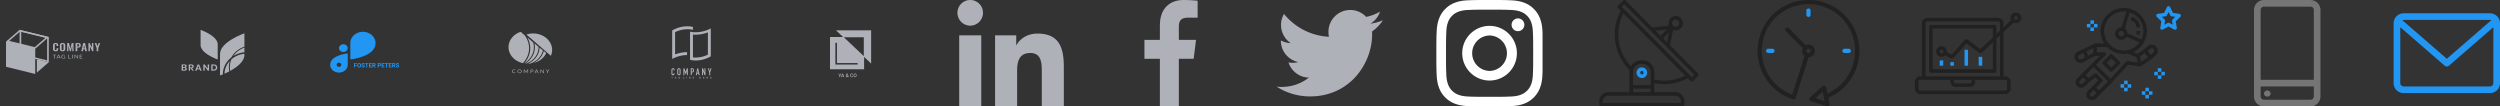 <svg xmlns="http://www.w3.org/2000/svg" width="752" height="32"><rect width="100%" height="100%" fill="#333333" stroke="none"/><svg width="32" height="32" viewBox="0 0 32 32"><path fill="#afb1b8" d="M16.128 15.218a.89.89 0 0 1-.183-.6v-.87c0-.267.061-.47.182-.608s.329-.208.624-.207c.277 0 .473.059.59.177a.721.721 0 0 1 .174.521v.205h-.495v-.207a1.061 1.061 0 0 0-.014-.203.193.193 0 0 0-.071-.12.286.286 0 0 0-.179-.047.303.303 0 0 0-.189.05.233.233 0 0 0-.082.133.972.972 0 0 0-.019.215v1.056a.536.536 0 0 0 .064.297c.025.031.059.056.099.072s.084.021.128.017a.268.268 0 0 0 .175-.048.22.22 0 0 0 .074-.128c.012-.07.017-.141.015-.212v-.214h.495v.196a.795.795 0 0 1-.171.547c-.114.129-.308.194-.593.194s-.5-.069-.623-.213zM18.191 15.226c-.125-.136-.188-.333-.188-.594v-.916c0-.259.063-.454.188-.587s.334-.199.628-.198c.291 0 .499.066.625.198s.189.329.189.587v.916c0 .259-.064.457-.191.593s-.334.205-.623.205c-.288 0-.502-.069-.628-.204zm.858-.219a.507.507 0 0 0 .059-.271v-1.121a.5.5 0 0 0-.058-.266c-.025-.032-.06-.057-.101-.073s-.086-.021-.131-.016c-.044-.005-.09 0-.131.016s-.076.041-.102.073a.48.48 0 0 0-.059.266v1.126a.507.507 0 0 0 .059.271.341.341 0 0 0 .462 0v-.005zM20.227 12.958h.533l.401 1.689.41-1.689h.519l.052 2.438h-.384l-.041-1.695-.396 1.695h-.308l-.41-1.701-.038 1.701h-.388l.048-2.438zM22.741 12.958h.831c.479 0 .718.231.718.692 0 .442-.252.663-.756.662h-.283v1.084h-.513l.003-2.438zm.71 1.042a.384.384 0 0 0 .282-.077.393.393 0 0 0 .074-.275.75.75 0 0 0-.025-.221c-.007-.024-.02-.047-.038-.067s-.04-.037-.065-.049a.537.537 0 0 0-.229-.039h-.199v.729h.199zM25.029 12.958h.551l.565 2.438h-.478l-.112-.562h-.491l-.115.562h-.485l.565-2.438zm.471 1.594-.192-1.023-.192 1.023h.384zM26.601 12.958h.359l.687 1.391v-1.391h.426v2.438h-.342l-.691-1.452v1.452h-.44l.001-2.438zM29.07 14.467l-.571-1.505h.481l.349.967.327-.967h.471l-.564 1.505v.93h-.492v-.93zM16.92 16.462v.128h-.418v.991h-.175v-.991h-.42v-.128h1.014zM18.232 17.581h-.135a.057.057 0 0 1-.038-.011.058.058 0 0 1-.023-.026l-.121-.266h-.58l-.121.266a.078.078 0 0 1-.018.03.07.07 0 0 1-.038.011h-.135l.513-1.118h.178l.519 1.114zm-.849-.415h.484l-.205-.455a.825.825 0 0 1-.038-.105l-.019.059-.018.047-.203.454zM19.116 17.471h.096a.621.621 0 0 0 .156-.033l.069-.027v-.252h-.205c-.005 0-.01 0-.015-.002l-.013-.007-.008-.009a.014.014 0 0 1-.002-.011v-.086h.398v.429a.714.714 0 0 1-.217.091.928.928 0 0 1-.128.023c-.05.005-.1.007-.15.007a.75.75 0 0 1-.258-.042.62.62 0 0 1-.205-.117.537.537 0 0 1-.132-.177.592.592 0 0 1-.001-.466c.029-.066.075-.127.132-.177s.128-.09.205-.116a.982.982 0 0 1 .54-.004.626.626 0 0 1 .192.102l-.049.069c-.004.006-.01.012-.017.015s-.015.006-.023.006a.062.062 0 0 1-.032-.009.513.513 0 0 1-.05-.027.62.62 0 0 0-.293-.065.599.599 0 0 0-.198.031.431.431 0 0 0-.151.089.38.38 0 0 0-.095.139.521.521 0 0 0 0 .373.443.443 0 0 0 .253.23.577.577 0 0 0 .203.022zM20.751 17.453h.56v.128h-.731v-1.118h.175l-.004.991zM21.893 17.581h-.175v-1.118h.175v1.118zM22.545 16.468a.09.09 0 0 1 .027.02l.75.843a.267.267 0 0 1 0-.04V16.458h.153v1.123h-.088a.082.082 0 0 1-.038-.006.12.12 0 0 1-.028-.021l-.749-.842V17.582h-.147v-1.118h.091c.01 0 .02.002.029.005zM24.766 16.462v.123h-.622v.369h.504v.119h-.504v.382h.622v.123h-.802v-1.116h.802zM6.388 9.556l7.787 1.909v6.689l-7.787-1.908v-6.69zm-.499-.57v7.585l8.785 2.154v-7.584L5.889 8.986z"/><path fill="#afb1b8" d="m10.597 22.247-8.786-2.156v-7.584l8.786 2.155v7.585zM6.035 9.47l7.686 1.885-3.268 2.823-7.687-1.886 3.27-2.822zm-.146-.484-4.078 3.52 8.786 2.155 4.077-3.52-8.785-2.155zM11.092 21.82l3.582-3.094-3.582-.879v3.973z"/></svg><svg width="32" height="32" viewBox="0 0 32 32" x="48"><path fill="#afb1b8" d="M8.078 20.448a.431.431 0 0 1 .111.295c.004.07-.01.14-.039.204s-.075.122-.132.168a.793.793 0 0 1-.499.136h-.877v-1.869h.859c.17-.01.338.034.476.124.055.043.099.096.128.157s.042.127.038.193a.408.408 0 0 1-.1.286.476.476 0 0 1-.261.146.506.506 0 0 1 .296.16zm-1.029-.282h.367a.367.367 0 0 0 .233-.062c.028-.023.049-.051.063-.083s.019-.066.016-.1c.003-.034-.003-.068-.016-.099s-.034-.06-.061-.083a.38.38 0 0 0-.24-.063H7.05v.49zm.637.717c.029-.023.053-.053.068-.086s.022-.069.019-.104a.224.224 0 0 0-.089-.191.403.403 0 0 0-.249-.068H7.05v.514h.39a.405.405 0 0 0 .246-.065zM9.833 21.252l-.478-.73h-.18v.73h-.411v-1.869h.778a.812.812 0 0 1 .542.159.556.556 0 0 1 .058.773.645.645 0 0 1-.371.19l.509.747h-.447zm-.657-.985h.336c.233 0 .35-.094.35-.283.002-.039-.004-.077-.019-.113s-.038-.069-.067-.097a.392.392 0 0 0-.264-.076h-.34l.004.569zM12.079 20.876h-.819l-.145.376h-.431l.752-1.848h.466l.749 1.848h-.431l-.142-.376zm-.11-.283-.299-.789-.299.789h.598zM14.89 21.252h-.408l-.914-1.271v1.271h-.407v-1.869h.407l.914 1.278v-1.278h.408v1.869zM17.217 20.805a.852.852 0 0 1-.369.33 1.295 1.295 0 0 1-.573.118h-.726v-1.869h.726a1.32 1.32 0 0 1 .573.115.838.838 0 0 1 .369.326c.084.152.128.32.128.49s-.044.338-.128.49zm-.466-.045c.116-.124.18-.282.18-.446s-.064-.322-.18-.446a.753.753 0 0 0-.511-.159h-.283v1.21h.283a.75.75 0 0 0 .511-.159zM12.334 8.986s5.264 1.82 5.153 4.453v4.454s-5.261-1.821-5.151-4.454l-.002-4.453zM22.177 16.851a7.626 7.626 0 0 1 3.345-1.129v-1.394c-1.383.488-2.557 1.373-3.345 2.523z"/><path fill="#afb1b8" d="M21.579 17.271c.814-1.5 2.225-2.658 3.942-3.235v-4.018s-7.497 2.592-7.339 6.342v6.342s.334-.116.86-.333c0-.203 0-.407.024-.613.155-1.741 1.059-3.354 2.513-4.485z"/><path fill="#afb1b8" d="M20.866 19.627c.039-.44.127-.875.262-1.298-.905.977-1.454 2.189-1.568 3.465a5.465 5.465 0 0 0-.02.365c.426-.187.921-.421 1.442-.696a6.028 6.028 0 0 1-.117-1.836zM21.165 19.649a5.732 5.732 0 0 0 .093 1.663c2.048-1.122 4.35-2.856 4.261-4.952v-.183c-1.463.15-2.833.736-3.897 1.667a5.828 5.828 0 0 0-.457 1.804z"/></svg><svg width="32" height="32" viewBox="0 0 32 32" x="96"><path fill="#2196f3" d="M7.289 13.314h-.001c-.724 0-1.311.522-1.311 1.165v.001c0 .643.587 1.165 1.311 1.165h.001c.724 0 1.311-.522 1.311-1.165v-.001c0-.643-.587-1.165-1.311-1.165zM16.965 12.942c-.002-.894-.402-1.75-1.113-2.382s-1.675-.988-2.68-.99c-1.006.002-1.97.357-2.681.989s-1.112 1.489-1.114 2.383v4.928s7.587-.751 7.588-4.927v-.001zM3.321 19.487c.002.622.28 1.218.775 1.657s1.165.688 1.865.689c.699-.002 1.37-.25 1.864-.689s.773-1.035.775-1.657v-3.429s-5.28.523-5.28 3.428zm2.639.614c-.137 0-.27-.036-.384-.104s-.202-.163-.255-.276c-.052-.112-.066-.236-.039-.355s.093-.229.189-.315a.762.762 0 0 1 .753-.133c.126.047.234.125.31.226a.567.567 0 0 1 .065.577.605.605 0 0 1-.15.2c-.064.057-.141.103-.225.134s-.174.047-.265.047V20.1zM11.296 19.763h-.509v.526h-.265v-1.288h.838v.215h-.573v.333h.509v.214zm1.275-.089c0 .127-.022.238-.067.333a.508.508 0 0 1-.48.299.508.508 0 0 1-.481-.296.765.765 0 0 1-.07-.329v-.064c0-.127.023-.238.068-.334a.508.508 0 0 1 .481-.3c.108 0 .203.026.286.078.084.051.148.125.194.222s.069.207.069.333v.058zm-.269-.058c0-.135-.024-.238-.072-.308s-.117-.105-.207-.105c-.089 0-.158.035-.206.104s-.073.17-.073.304v.063c0 .131.024.233.072.306s.118.109.209.109c.089 0 .157-.035.205-.104s.072-.172.072-.306v-.063zm1.13.335c0-.05-.018-.088-.053-.115s-.099-.055-.191-.085a1.428 1.428 0 0 1-.218-.088c-.146-.079-.219-.185-.219-.319 0-.07.019-.131.058-.186s.096-.098.169-.128c.074-.031.156-.046.248-.046s.174.017.246.05a.377.377 0 0 1 .227.348h-.265c0-.059-.019-.105-.056-.137s-.089-.049-.157-.049c-.065 0-.115.014-.151.042s-.054.063-.054.108c0 .042.021.077.063.105s.105.055.187.08c.151.045.261.102.33.169s.104.151.104.251c0 .111-.042.199-.127.263s-.198.095-.341.095c-.099 0-.189-.018-.271-.054s-.144-.086-.187-.149a.386.386 0 0 1-.064-.219h.266c0 .142.085.213.255.213.063 0 .112-.013.148-.038s.053-.062.053-.108zm1.416-.735h-.394v1.073h-.265v-1.073H13.8v-.215h1.049v.215zm.927.515h-.509v.345h.598v.213h-.863v-1.288h.861v.215h-.596v.307h.509v.208zm.72.086h-.211v.471h-.265V19h.479c.152 0 .269.034.352.102s.124.164.124.287c0 .088-.019.161-.057.22s-.095.105-.172.14l.279.526v.012h-.285l-.241-.471zm-.211-.214h.214c.067 0 .118-.017.155-.05s.055-.081.055-.141c0-.061-.017-.108-.052-.143s-.087-.052-.158-.052h-.213v.387zm1.608.232v.454h-.265v-1.288h.502c.097 0 .182.018.255.053a.397.397 0 0 1 .229.373c0 .126-.043.226-.13.299s-.206.109-.358.109h-.233zm0-.215h.237c.07 0 .124-.017.16-.05s.056-.08.056-.142c0-.063-.019-.114-.056-.153s-.088-.059-.154-.06h-.243v.404zm1.679.111h-.509v.345h.598v.213h-.863v-1.288h.861v.215h-.596v.307h.509v.208zm1.231-.515h-.394v1.073h-.265v-1.073h-.389v-.215h1.049v.215zm.927.515h-.509v.345h.598v.213h-.863v-1.288h.861v.215h-.596v.307h.509v.208zm.721.086h-.211v.471h-.265V19h.478c.152 0 .269.034.352.102s.124.164.124.287c0 .088-.019.161-.057.22s-.095.105-.172.14l.279.526v.012h-.285l-.241-.471zm-.212-.214h.214c.067 0 .118-.017.155-.05s.055-.081.055-.141c0-.061-.017-.108-.052-.143s-.087-.052-.158-.052h-.213v.387zm1.559.348c0-.05-.018-.088-.053-.115s-.099-.055-.191-.085a1.428 1.428 0 0 1-.218-.088c-.146-.079-.219-.185-.219-.319 0-.07.019-.131.058-.186s.096-.098.169-.128c.074-.031.156-.046.248-.046s.174.017.246.05a.377.377 0 0 1 .227.348h-.265c0-.059-.019-.105-.056-.137s-.089-.049-.157-.049c-.065 0-.115.014-.151.042s-.054.063-.054.108c0 .042.021.077.063.105s.105.055.187.08c.151.045.261.102.33.169s.103.151.103.251c0 .111-.042.199-.126.263s-.198.095-.34.095c-.099 0-.189-.018-.271-.054s-.144-.086-.187-.149a.386.386 0 0 1-.064-.219h.266c0 .142.085.213.255.213.063 0 .112-.013.148-.038s.053-.062.053-.108z"/></svg><svg width="32" height="32" viewBox="0 0 32 32" x="144"><path fill="#afb1b8" d="M10.991 21.766c.005 0 .01.001.014.003l.012.007.066.063a.526.526 0 0 1-.185.119.73.73 0 0 1-.263.043.685.685 0 0 1-.247-.04.503.503 0 0 1-.306-.288.578.578 0 0 1-.042-.224.527.527 0 0 1 .371-.514.776.776 0 0 1 .254-.04.694.694 0 0 1 .236.036.657.657 0 0 1 .177.101l-.055.067a.053.053 0 0 1-.014.012c-.007.004-.014.006-.022.005s-.017-.003-.024-.007l-.03-.018-.041-.023c-.018-.008-.036-.016-.055-.022a.532.532 0 0 0-.173-.025.513.513 0 0 0-.183.03.39.39 0 0 0-.236.218.453.453 0 0 0-.034.177.45.45 0 0 0 .034.18.373.373 0 0 0 .228.217.51.51 0 0 0 .17.029.663.663 0 0 0 .1-.006.398.398 0 0 0 .217-.092.049.049 0 0 1 .031-.011zM12.892 21.45a.55.55 0 0 1-.044.222c-.027.064-.069.123-.124.173s-.121.088-.195.113a.806.806 0 0 1-.5 0 .574.574 0 0 1-.193-.114.514.514 0 0 1-.125-.174.584.584 0 0 1 0-.446.522.522 0 0 1 .125-.175.565.565 0 0 1 .193-.109.792.792 0 0 1 .5 0c.073.026.139.064.194.114a.504.504 0 0 1 .168.396zm-.173 0a.479.479 0 0 0-.031-.179.363.363 0 0 0-.227-.218.58.58 0 0 0-.364 0 .37.37 0 0 0-.228.218.524.524 0 0 0 0 .358.379.379 0 0 0 .228.218.595.595 0 0 0 .364 0 .392.392 0 0 0 .139-.084.38.38 0 0 0 .088-.134.46.46 0 0 0 .031-.179zM14.189 21.638l.017.04.019-.04c.007-.013.013-.027.021-.039l.421-.664c.008-.011.016-.019.024-.021a.134.134 0 0 1 .035-.004h.124v1.081h-.147V21.126l-.423.674c-.005.01-.014.019-.025.025s-.023.009-.036.009h-.024c-.013 0-.025-.003-.036-.009s-.019-.015-.025-.025l-.435-.678v.867h-.142v-1.078h.124a.105.105 0 0 1 .035.004c.01.004.018.012.023.021l.43.665a.183.183 0 0 1 .021.039zM15.772 21.584v.405h-.165V20.91h.367a.787.787 0 0 1 .205.024.41.41 0 0 1 .145.067.263.263 0 0 1 .082.106.331.331 0 0 1 .028.138.305.305 0 0 1-.119.246.434.434 0 0 1-.146.072.694.694 0 0 1-.198.025l-.199-.003zm0-.116h.199a.505.505 0 0 0 .128-.016.276.276 0 0 0 .092-.047.186.186 0 0 0 .056-.072.223.223 0 0 0 .02-.091c.002-.03-.004-.06-.017-.088s-.032-.053-.058-.074a.354.354 0 0 0-.221-.058h-.199v.445zM17.984 21.99h-.13a.063.063 0 0 1-.036-.01.063.063 0 0 1-.021-.025l-.112-.261h-.562l-.116.261a.049.049 0 0 1-.021.024.067.067 0 0 1-.037.011h-.13l.494-1.081h.171l.5 1.081zm-.815-.401h.464l-.196-.44a.73.73 0 0 1-.037-.102l-.019.056a.556.556 0 0 1-.018.046l-.194.439zM18.695 20.915c.01.005.018.011.025.019l.72.815v-.839h.147v1.081h-.082c-.012 0-.023-.002-.034-.006s-.019-.012-.026-.02l-.719-.814V21.991h-.147V20.91h.087c.01 0 .02.001.03.005zM20.801 21.56v.429h-.165v-.429l-.455-.651h.147a.06.06 0 0 1 .035.009.1.1 0 0 1 .022.024l.285.42c.012.018.021.034.03.05s.015.031.021.046l.021-.047a.343.343 0 0 1 .028-.049l.281-.423a.15.15 0 0 1 .021-.023.06.06 0 0 1 .035-.011h.149l-.456.654zM14.108 19.096c.072.008.144.014.217.02 1.111-.432 2.05-1.138 2.701-2.031s.985-1.933.959-2.99l-1.224-1.063c.249 1.125.132 2.288-.336 3.359s-1.271 2.008-2.317 2.705z"/><path fill="#afb1b8" d="m13.671 19.047.033.006c1.118-.695 1.971-1.665 2.447-2.786s.555-2.339.226-3.499l-1.743-1.515c.705 1.245.989 2.638.818 4.018s-.788 2.689-1.781 3.775zM19.583 15.344c-.296 1.161-1.015 2.209-2.051 2.986a6.541 6.541 0 0 1-.975.608c.843-.215 1.618-.596 2.266-1.113s1.149-1.156 1.467-1.868l-.707-.614z"/><path fill="#afb1b8" d="m19.305 15.173-1.007-.875c-.019.997-.346 1.972-.945 2.822s-1.45 1.546-2.463 2.014h.005c.226 0 .451-.012.676-.035.947-.336 1.784-.87 2.435-1.555s1.098-1.5 1.299-2.371zM13.816 10.615 12.615 9.57c-1.074.36-1.997.994-2.649 1.818s-1.003 1.8-1.006 2.8c.004 1.105.432 2.177 1.216 3.047s1.88 1.487 3.114 1.755c1.101-1.166 1.746-2.607 1.841-4.113s-.366-2.999-1.315-4.262zM22.08 15.012c-.004-1.311-.606-2.567-1.673-3.494s-2.513-1.449-4.022-1.453a6.372 6.372 0 0 0-2.039.33l7.353 6.388a4.32 4.32 0 0 0 .38-1.771z"/></svg><svg width="32" height="32" viewBox="0 0 32 32" x="192"><path fill="#afb1b8" d="M15.129 8.799h-.041c-.063-.004-.127-.005-.19-.007h-.137a7.43 7.43 0 0 0-.391.009 8.526 8.526 0 0 0-3.175.81l-.131.063v6.684l.305-.104c.268-.092.554-.175.849-.252a10.389 10.389 0 0 1 2.444-.325v.878a8.532 8.532 0 0 0-.322.009h-.025a9.713 9.713 0 0 0-1.88.289 9.547 9.547 0 0 0-2.24.873V9.153a9.015 9.015 0 0 1 2.35-.956 9.001 9.001 0 0 1 2.215-.286h.129c.154.004.305.011.446.021.372.026.741.085 1.104.176v.864a6.78 6.78 0 0 0-1.069-.161l-.022-.002c-.075-.006-.149-.013-.219-.013zm1.521.884c.192.015.39.021.591.021a9.478 9.478 0 0 0 2.328-.299 9.586 9.586 0 0 0 2.239-.874v8.42a9.008 9.008 0 0 1-2.351.956 9.048 9.048 0 0 1-2.215.285 6.749 6.749 0 0 1-1.68-.198V9.52a6.862 6.862 0 0 0 1.086.163zm4.285.065-.305.103c-.281.094-.564.179-.849.254-.829.213-1.682.322-2.538.325-.199 0-.383-.005-.56-.017l-.244-.016v6.876l.209.018c.194.017.394.025.596.025a8.126 8.126 0 0 0 1.999-.259 8.41 8.41 0 0 0 1.562-.561l.131-.063V9.747zM10.789 20.657a.453.453 0 0 0-.339-.137.506.506 0 0 0-.196.037c-.057.023-.109.057-.153.101s-.077.096-.098.154a.493.493 0 0 0-.035.19v1.145a.541.541 0 0 0 .045.235.458.458 0 0 0 .115.154.4.4 0 0 0 .157.081.62.62 0 0 0 .171.024.489.489 0 0 0 .475-.483v-.128h-.299v.102a.253.253 0 0 1-.018.102.188.188 0 0 1-.044.064.22.22 0 0 1-.126.044.153.153 0 0 1-.141-.062.275.275 0 0 1-.04-.154v-1.068a.362.362 0 0 1 .037-.171c.016-.024.038-.043.063-.056s.055-.017.083-.013c.026-.001.051.004.075.016s.043.028.059.049a.243.243 0 0 1 .05.154v.099h.296v-.117a.522.522 0 0 0-.137-.361zM12.567 20.644a.532.532 0 0 0-.52-.094.47.47 0 0 0-.274.254.547.547 0 0 0-.044.222v1.099a.46.46 0 0 0 .16.379.496.496 0 0 0 .516.097.496.496 0 0 0 .275-.251.529.529 0 0 0 .044-.225v-1.099a.53.53 0 0 0-.044-.222.49.49 0 0 0-.113-.16zm-.14 1.481c.002.029-.002.059-.012.086s-.027.052-.048.073a.22.22 0 0 1-.282 0 .202.202 0 0 1-.06-.159v-1.099a.194.194 0 0 1 .06-.159.22.22 0 0 1 .282 0 .202.202 0 0 1 .06.159v1.099zM14.903 22.615v-2.08h-.288l-.378 1.101h-.005l-.381-1.101h-.285v2.08h.297V21.35h.005l.291.894h.148l.293-.894h.005v1.265h.297zM16.591 20.681a.43.43 0 0 0-.168-.114.63.63 0 0 0-.215-.032h-.441v2.08h.296v-.812h.153a.539.539 0 0 0 .267-.057.429.429 0 0 0 .163-.159.51.51 0 0 0 .068-.181c.012-.078.017-.157.016-.236.003-.1-.007-.2-.029-.297a.44.44 0 0 0-.109-.191zm-.153.634a.265.265 0 0 1-.027.108.168.168 0 0 1-.076.073.294.294 0 0 1-.14.026h-.135v-.707h.153a.295.295 0 0 1 .134.026.169.169 0 0 1 .07.077.31.31 0 0 1 .026.116v.138c0 .048.003.098 0 .143h-.003zM17.995 20.535h-.243l-.458 2.08h.296l.087-.447h.404l.087.447h.296l-.47-2.08zm-.274 1.35.146-.754h.005l.145.754h-.296zM19.909 21.788h-.005l-.448-1.253h-.285v2.08h.296v-1.251h.006l.453 1.251h.279v-2.08h-.296v1.253zM21.72 20.535l-.238.827h-.006l-.238-.827h-.314l.407 1.201v.879h.296v-.879l.407-1.201h-.314zM9.962 23.202h.143v.401h.097v-.401h.142v-.082h-.382v.082zM11.163 23.12l-.187.483h.103l.04-.11h.192l.041.11h.105l-.192-.483h-.103zm-.015.292.066-.179.066.179h-.131zM12.35 23.425h.112v.062a.192.192 0 0 1-.115.041.126.126 0 0 1-.103-.047.202.202 0 0 1-.036-.126c0-.107.047-.161.139-.161a.102.102 0 0 1 .109.077l.095-.018c-.021-.094-.089-.142-.205-.142a.246.246 0 0 0-.169.062.24.24 0 0 0-.069.186.26.26 0 0 0 .062.181.226.226 0 0 0 .183.071.288.288 0 0 0 .205-.077v-.19h-.209v.081zM13.562 23.12h-.098v.483h.338v-.082h-.241v-.401zM14.586 23.12h-.098v.483h.098v-.483zM15.588 23.443l-.198-.322h-.095v.483h.091v-.316l.194.316h.097v-.483h-.089v.322zM16.494 23.39h.241v-.082h-.241v-.106h.259v-.082h-.357v.483h.367v-.082h-.269v-.131zM18.69 23.311h-.19v-.19h-.097v.483h.097v-.211h.19v.211h.097v-.483h-.097v.19zM19.602 23.39h.241v-.082h-.241v-.106h.26v-.082h-.357v.483h.366v-.082h-.269v-.131zM20.837 23.39c.084-.013.127-.058.127-.134a.117.117 0 0 0-.047-.107.267.267 0 0 0-.141-.028h-.205v.483h.097v-.202h.019a.124.124 0 0 1 .06.011.103.103 0 0 1 .034.035l.105.154h.116l-.059-.094a.34.34 0 0 0-.107-.116zm-.098-.066h-.072v-.121h.076a.24.24 0 0 1 .099.012c.007.006.013.014.016.023s.005.018.005.028a.061.061 0 0 1-.025.048.275.275 0 0 1-.099.012zM21.769 23.39h.241v-.082h-.241v-.106h.26v-.082h-.357v.483h.367v-.082h-.269v-.131z"/></svg><svg width="32" height="32" viewBox="0 0 32 32" x="240"><path fill="#afb1b8" d="m11.472 9.121 2.116 2.003-3.927-.002v9.717h10.264v-3.715l2.113 2V9.121H11.472zm8.36 7.767-5.998-5.679h5.998v5.679zm-1.863 2.529h-6.685v-6.535h.473v6.093h6.212v.443zm-5.106 2.715-.247.509-.247-.509h-.207l.36.678v.395h.187v-.395l.36-.678h-.206zm.31 1.073.087-.25h.416l.088.25h.195l-.406-1.073h-.167l-.405 1.073h.194zm.295-.845.155.445h-.311l.156-.445zm.983.419a.282.282 0 0 0 .054.356c.063.056.149.084.255.084s.198-.029.274-.086l.06.072h.208l-.158-.186a.537.537 0 0 0 .093-.325h-.155a.43.43 0 0 1-.045.197l-.207-.245.073-.053c.052-.037.089-.075.111-.112s.034-.079.034-.124c0-.068-.025-.125-.075-.17s-.114-.069-.192-.069c-.086 0-.155.025-.206.074s-.077.115-.077.199c0 .034.008.07.024.107s.046.082.088.134a.62.62 0 0 0-.16.148zm.485.237a.275.275 0 0 1-.169.06c-.054 0-.096-.015-.128-.046s-.048-.071-.048-.121c0-.057.03-.109.088-.153l.023-.016.234.276zm-.193-.475c-.051-.062-.076-.114-.076-.155 0-.036.01-.066.031-.089s.048-.035.083-.035c.032 0 .059.01.08.03s.032.043.032.072a.132.132 0 0 1-.046.104l-.023.018-.082.056zm1.747.583a.388.388 0 0 0 .127-.268h-.186c-.01.077-.033.131-.07.164s-.092.049-.165.049c-.08 0-.141-.03-.183-.091s-.062-.149-.062-.265v-.095c.001-.114.023-.201.066-.26s.106-.089.187-.089c.07 0 .123.017.158.052s.059.089.068.167h.186c-.012-.117-.054-.208-.126-.273s-.168-.097-.286-.097a.407.407 0 0 0-.387.241.625.625 0 0 0-.054.268v.1c.001.099.02.186.055.26s.085.132.15.173c.065.04.141.06.226.06.122 0 .22-.032.294-.096zm1.096-.15a.668.668 0 0 0 .055-.277v-.06c0-.105-.019-.196-.056-.275s-.089-.14-.157-.181c-.067-.042-.145-.063-.232-.063s-.165.021-.233.064c-.067.042-.12.103-.157.184s-.055.172-.055.277v.06c0 .103.019.193.056.272s.09.139.158.182c.068.042.146.063.233.063s.166-.021.233-.063a.413.413 0 0 0 .156-.183zm-.2-.607a.466.466 0 0 1 .068.273v.056c0 .121-.022.213-.067.276s-.108.094-.19.094-.145-.032-.192-.097-.069-.155-.069-.273v-.062c.001-.115.024-.205.069-.268s.109-.095.189-.095a.22.22 0 0 1 .191.095z"/></svg><svg width="32" height="32" viewBox="0 0 32 32" x="288"><path fill="#afb1b8" d="M31.992 32v-.001H32V20.263c0-5.741-1.236-10.164-7.948-10.164-3.227 0-5.392 1.771-6.276 3.449h-.093v-2.913h-6.364v21.364h6.627V21.42c0-2.785.528-5.479 3.977-5.479 3.399 0 3.449 3.179 3.449 5.657v10.401h6.62zM.528 10.636h6.635V32H.528V10.636zM3.843 0C1.722 0 0 1.721 0 3.843s1.721 3.879 3.843 3.879c2.121 0 3.843-1.757 3.843-3.879A3.846 3.846 0 0 0 3.843 0z"/></svg><svg width="32" height="32" viewBox="0 0 32 32" x="336"><path fill="#afb1b8" d="M21.329 5.313h2.921V.225C23.746.156 22.013 0 19.994 0c-4.212 0-7.097 2.649-7.097 7.519V12H8.249v5.688h4.648V32h5.699V17.689h4.46l.708-5.688h-5.169V8.082c.001-1.644.444-2.769 2.735-2.769z"/></svg><svg width="32" height="32" viewBox="0 0 32 32" x="384"><path fill="#afb1b8" d="M32 6.078c-1.19.522-2.458.868-3.78 1.036a6.523 6.523 0 0 0 2.886-3.626 13.11 13.11 0 0 1-4.16 1.588A6.574 6.574 0 0 0 22.154 3c-3.632 0-6.556 2.948-6.556 6.562 0 .52.044 1.02.152 1.496-5.454-.266-10.28-2.88-13.522-6.862a6.605 6.605 0 0 0-.898 3.316 6.57 6.57 0 0 0 2.914 5.452 6.479 6.479 0 0 1-2.964-.808v.072c0 3.188 2.274 5.836 5.256 6.446a6.548 6.548 0 0 1-1.72.216 5.8 5.8 0 0 1-1.242-.112c.85 2.598 3.262 4.508 6.13 4.57a13.182 13.182 0 0 1-8.134 2.798c-.538 0-1.054-.024-1.57-.09A18.469 18.469 0 0 0 10.064 29c12.072 0 18.672-10 18.672-18.668 0-.29-.01-.57-.024-.848A13.087 13.087 0 0 0 32 6.078z"/></svg><svg width="32" height="32" viewBox="0 0 32 32" x="432"><path fill="#fff" d="M31.969 9.408c-.075-1.7-.35-2.869-.744-3.882a7.806 7.806 0 0 0-1.851-2.838A7.867 7.867 0 0 0 26.542.844C25.523.45 24.36.175 22.66.1 20.947.019 20.403 0 16.059 0s-4.888.019-6.595.094c-1.7.075-2.869.35-3.882.744a7.803 7.803 0 0 0-2.838 1.85A7.867 7.867 0 0 0 .9 5.52C.506 6.539.231 7.702.156 9.402c-.081 1.713-.1 2.257-.1 6.601s.019 4.888.094 6.595c.075 1.7.35 2.869.744 3.882a7.895 7.895 0 0 0 1.85 2.838 7.867 7.867 0 0 0 2.832 1.844c1.019.394 2.182.669 3.882.744 1.706.075 2.25.094 6.595.094s4.888-.019 6.595-.094c1.7-.075 2.869-.35 3.882-.744a8.184 8.184 0 0 0 4.682-4.682c.394-1.019.669-2.182.744-3.882.075-1.707.094-2.251.094-6.595s-.006-4.888-.081-6.595zm-2.882 13.065c-.069 1.563-.331 2.407-.55 2.969a5.31 5.31 0 0 1-3.038 3.038c-.563.219-1.413.481-2.969.55-1.688.075-2.194.094-6.464.094s-4.782-.019-6.464-.094c-1.563-.069-2.407-.331-2.969-.55a4.926 4.926 0 0 1-1.838-1.194 4.974 4.974 0 0 1-1.194-1.838c-.219-.563-.481-1.413-.55-2.969-.075-1.688-.094-2.194-.094-6.464s.019-4.782.094-6.464c.069-1.563.331-2.407.55-2.969a4.868 4.868 0 0 1 1.2-1.838A4.974 4.974 0 0 1 6.639 3.55c.563-.219 1.413-.481 2.969-.55 1.688-.075 2.194-.094 6.464-.094 4.276 0 4.782.019 6.464.094 1.563.069 2.407.331 2.969.55a4.914 4.914 0 0 1 1.838 1.194 4.974 4.974 0 0 1 1.194 1.838c.219.563.481 1.413.55 2.969.075 1.688.094 2.194.094 6.464s-.019 4.77-.094 6.458z"/><path fill="#fff" d="M16.059 7.783c-4.538 0-8.22 3.682-8.22 8.22s3.682 8.22 8.22 8.22c4.539 0 8.22-3.682 8.22-8.22s-3.682-8.22-8.22-8.22zm0 13.552a5.333 5.333 0 0 1 0-10.664 5.333 5.333 0 0 1 0 10.664zM26.524 7.458a1.919 1.919 0 1 1-3.838 0 1.919 1.919 0 0 1 3.838 0z"/></svg><svg width="32" height="32" viewBox="0 0 32 32" x="480"><path fill="#212121" d="m30.773 22.098-8.443-8.505.937-4.615c.242.094.499.144.758.146h.006a2.159 2.159 0 1 0-2.008-1.435l-4.96.605L8.972.161a.534.534 0 0 0-.377-.16.532.532 0 0 0-.373.155L6.709 1.66a.534.534 0 0 0 0 .754l.814.826a14.943 14.943 0 0 0 2.519 17.663.513.513 0 0 0 .146.098c-.034.18-.051.364-.052.547v6.187h-6.4a2.67 2.67 0 0 0-2.667 2.667v1.067c0 .295.239.533.533.533h24.533a.533.533 0 0 0 .533-.533v-1.067a2.67 2.67 0 0 0-2.667-2.667h-6.4v-2.742a15.09 15.09 0 0 0 3.049.32 14.854 14.854 0 0 0 7.04-1.783l.818.823a.534.534 0 0 0 .377.16.532.532 0 0 0 .373-.155l1.513-1.504a.534.534 0 0 0 0-.754zM23.28 6.233a1.066 1.066 0 1 1 .752 1.822h-.003a1.067 1.067 0 0 1-.747-1.823h-.002zm-1.256 3.505-.598 2.946-1.175-1.182 1.774-1.763zm-.605-.902-1.92 1.909-1.485-1.493 3.405-.415zM24.004 28.8a1.6 1.6 0 0 1 1.6 1.6v.533H2.137V30.4a1.6 1.6 0 0 1 1.6-1.6h20.267zm-7.467-2.133v1.067h-5.333v-1.067h5.333zM11.204 25.6v-4.053c0-1.294 1.196-2.347 2.667-2.347s2.667 1.053 2.667 2.347V25.6h-5.333zm6.4-1.696v-2.357c0-1.882-1.675-3.413-3.733-3.413a3.8 3.8 0 0 0-3.281 1.786A13.87 13.87 0 0 1 8.311 4.033l18.602 18.708a13.818 13.818 0 0 1-9.309 1.163zm11.289-.684L7.836 2.039l.755-.752 7.935 7.98c.004 0 .006.007.01.01l13.115 13.191-.757.752z"/><path fill="#2196f3" d="M13.876 20.267h-.005a1.6 1.6 0 1 0-.004 3.2h.005a1.6 1.6 0 1 0 .004-3.2zm.373 1.978a.534.534 0 0 1-.752-.756.534.534 0 0 1 .373-.155.532.532 0 0 1 .373.911h.005z"/></svg><svg width="32" height="32" viewBox="0 0 32 32" x="528"><path fill="#212121" d="M31.297 15.301C31.295 6.849 24.442-.002 15.989 0S.686 6.855.688 15.308a15.304 15.304 0 0 0 10.649 14.576.662.662 0 0 0 .529-.065.637.637 0 0 0 .283-.356l3.865-12.25a1.912 1.912 0 1 0-.84-3.635l-5.106-5.107a.637.637 0 0 0-.902.902l5.103 5.109a1.876 1.876 0 0 0 .536 2.309l-3.683 11.673C3.844 25.783.118 17.71 2.799 10.432S13.553-.572 20.831 2.109s11.004 10.754 8.323 18.032a14.042 14.042 0 0 1-7.462 7.973l-.398-1.874a.638.638 0 0 0-1.048-.344l-3.837 3.426a.637.637 0 0 0 .231 1.084l4.899 1.563a.638.638 0 0 0 .819-.74l-.391-1.839a15.255 15.255 0 0 0 9.329-14.089zm-15.305-.637a.638.638 0 1 1 0 1.277.638.638 0 0 1 0-1.277zm2.101 14.864 2.184-1.948.603 2.84-2.787-.892z"/><path fill="#2196f3" d="M15.354 3.185V4.46a.638.638 0 1 0 1.276 0V3.185a.638.638 0 0 0-1.276 0zM3.876 14.664a.638.638 0 0 0 0 1.276h1.275a.638.638 0 1 0 0-1.276H3.876zM28.108 15.939a.638.638 0 1 0 0-1.276h-1.275a.638.638 0 0 0 0 1.276h1.275z"/></svg><svg width="32" height="32" viewBox="0 0 32 32" x="576"><path fill="#2196f3" d="M14.926 14.965h1.066v4.798h-1.066v-4.797zM19.19 17.097h1.066v2.665H19.19v-2.665zM10.661 18.696h1.066v1.066h-1.066v-1.066zM7.463 18.163h1.066v1.599H7.463v-1.599z"/><path fill="#212121" d="M1.599 28.291h25.587a1.6 1.6 0 0 0 1.599-1.599V24.56a1.6 1.6 0 0 0-1.599-1.599h-.533V9.668L29.681 6.8a1.608 1.608 0 1 0-.746-.763L26.654 8.2V6.97a1.6 1.6 0 0 0-1.599-1.599H3.733A1.6 1.6 0 0 0 2.134 6.97v15.992h-.533a1.6 1.6 0 0 0-1.599 1.599v2.132a1.6 1.6 0 0 0 1.599 1.599zM30.384 4.837a.533.533 0 1 1 0 1.067.533.533 0 0 1 0-1.067zM3.198 6.969c0-.294.239-.533.533-.533h21.322c.294 0 .533.239.533.533v2.239l-1.066 1.013V8.035a.533.533 0 0 0-.533-.533H4.797a.533.533 0 0 0-.533.533v13.326c0 .294.239.533.533.533h19.19a.533.533 0 0 0 .533-.533v-9.674l1.066-1.01v12.284H3.198V6.969zm4.798 6.93a1.598 1.598 0 1 0 1.107 2.749l1.853.93a.532.532 0 0 0 .636-.123l3.939-4.431 3.872 2.901a.533.533 0 0 0 .686-.039l3.365-3.188v8.131H5.33V8.569h18.124v2.66l-3.771 3.572-3.904-2.927a.533.533 0 0 0-.718.072l-3.993 4.493-1.493-.746c.011-.064.018-.129.02-.193a1.6 1.6 0 0 0-1.599-1.599zm.533 1.599a.533.533 0 1 1-1.067 0 .533.533 0 0 1 1.067 0zm3.198 8.528h5.331v.533a.533.533 0 0 1-.533.533h-4.264a.533.533 0 0 1-.533-.533v-.533zm-10.661.534c0-.294.239-.533.533-.533h9.062v.533a1.6 1.6 0 0 0 1.599 1.599h4.264a1.6 1.6 0 0 0 1.599-1.599v-.533h9.062c.294 0 .533.239.533.533v2.132a.533.533 0 0 1-.533.533H1.598a.533.533 0 0 1-.533-.533V24.56z"/></svg><svg width="32" height="32" viewBox="0 0 32 32" x="624"><path fill="#2196f3" d="M31.974 4.524a.534.534 0 0 0-.43-.363l-1.91-.278-.855-1.731c-.179-.365-.777-.365-.956 0l-.855 1.731-1.91.278a.535.535 0 0 0-.296.91l1.383 1.348-.326 1.903c-.034.2.048.402.212.522a.53.53 0 0 0 .562.04l1.709-.899 1.709.899a.536.536 0 0 0 .775-.563l-.326-1.903 1.383-1.348a.536.536 0 0 0 .135-.547zm-2.463 1.327a.534.534 0 0 0-.153.472l.191 1.114-1-.526a.533.533 0 0 0-.498 0l-1.001.526.191-1.114a.534.534 0 0 0-.153-.472l-.81-.789 1.119-.163a.532.532 0 0 0 .402-.292l.5-1.013.5 1.013a.535.535 0 0 0 .402.292l1.119.163-.809.789zM26.134 20.522h-1.067v1.067h1.067v-1.067zM26.134 22.656h-1.067v1.067h1.067v-1.067zM27.2 21.589h-1.067v1.067H27.2v-1.067zM25.067 21.589H24v1.067h1.067v-1.067zM22.4 26.389h-1.067v1.067H22.4v-1.067zM22.4 28.522h-1.067v1.067H22.4v-1.067zM23.467 27.456H22.4v1.067h1.067v-1.067zM21.333 27.456h-1.067v1.067h1.067v-1.067zM16 24.256h-1.067v1.067H16v-1.067zM16 26.389h-1.067v1.067H16v-1.067zM17.067 25.322H16v1.067h1.067v-1.067zM14.933 25.322h-1.067v1.067h1.067v-1.067zM5.867 6.122H4.8v1.067h1.067V6.122zM5.867 8.255H4.8v1.067h1.067V8.255z"/><path fill="#2196f3" d="M6.933 7.189H5.866v1.067h1.067V7.189zM4.8 7.189H3.733v1.067H4.8V7.189z"/><path fill="#212121" d="M24.715 14.159a1.775 1.775 0 0 0-1.188-.705 1.778 1.778 0 0 0-1.34.352l-1.252.96-1.898 1.417-1.358-.541c2.421-1.086 4.114-3.508 4.114-6.32 0-3.823-3.123-6.933-6.961-6.933s-6.961 3.11-6.961 6.933a6.86 6.86 0 0 0 1.12 3.758l-2.764-.024h-.005c-.009 0-.015.004-.023.005a.515.515 0 0 0-.155.031l-.038.013c-.006.003-.013.003-.019.006l-3.233 1.596-.001.001-1.893.911a.397.397 0 0 0-.063.035 1.779 1.779 0 0 0-.598 2.295c.22.429.595.745 1.056.889a1.776 1.776 0 0 0 1.378-.128l1.388-.738 2.264-1.169 1.357-.008L2.2 22.211l-.002.001-1.339 1.333c-.316.315-.49.732-.49 1.178s.174.863.49 1.179c.325.323.752.485 1.179.485s.854-.162 1.18-.485l1.314-1.309 1.741-1.3.901.897-1.762 1.754-.002.001-1.339 1.333c-.316.315-.49.732-.49 1.178s.174.863.49 1.179c.325.323.753.485 1.18.485s.855-.162 1.18-.485l3.482-3.467.001-.002 1.01-1-.004-.004c.006-.006.015-.009.022-.015l5.166-5.658 3.471.494a.52.52 0 0 0 .262-.033c.018-.006.033-.015.05-.023.019-.01.039-.015.058-.027l3.213-2.133c.012-.008.018-.021.029-.029.013-.01.029-.014.041-.026l1.271-1.191c.662-.62.753-1.635.212-2.362zM2.13 17.77a.714.714 0 0 1-.558.052.717.717 0 0 1-.213-1.26l1.314-.632.449 1.313-.992.527zm3.498-1.828-1.548.8-.439-1.283 2.027-1.001-.04 1.484zm15.099-6.62a5.79 5.79 0 0 1-.599 2.559l-4.181-1.899a1.863 1.863 0 0 0-.788-1.388l1.464-4.86c2.378.756 4.105 2.974 4.105 5.588zm-11.789 0c0-3.235 2.644-5.867 5.894-5.867.253 0 .5.021.745.052l-1.432 4.754c-.019-.001-.037-.006-.057-.006-1.033 0-1.873.837-1.873 1.867s.84 1.867 1.873 1.867c.694 0 1.294-.383 1.618-.945l3.862 1.755a5.894 5.894 0 0 1-4.737 2.39c-3.25 0-5.894-2.632-5.894-5.867zm5.956.8c0 .441-.362.8-.806.8s-.806-.359-.806-.8c0-.441.362-.8.806-.8s.806.359.806.8zM2.465 25.146a.608.608 0 0 1-.854.001.592.592 0 0 1 0-.844l.962-.959.851.848-.959.955zm3.214 3.734a.608.608 0 0 1-.855.001.592.592 0 0 1 0-.844l.963-.959.852.848-.96.955zm3.481-3.469-.002.001-1.765 1.76-.852-.848 1.763-1.755.002-.001c.04-.04.065-.088.09-.135.007-.014.02-.026.026-.04.017-.041.019-.085.026-.129.003-.025.014-.047.014-.073 0-.036-.013-.07-.02-.106-.006-.032-.006-.065-.019-.095a.55.55 0 0 0-.091-.138c-.01-.012-.014-.027-.025-.038h-.001l-.001-.002-1.607-1.6c-.017-.017-.039-.024-.058-.038a.507.507 0 0 0-.087-.058.515.515 0 0 0-.093-.033.507.507 0 0 0-.103-.02.5.5 0 0 0-.095.005.53.53 0 0 0-.104.02.477.477 0 0 0-.094.045c-.02.011-.042.015-.061.029L4.23 23.486l-.901-.897 2.399-2.386 4.361 4.289-.928.919zm6.819-7.017c-.015-.002-.03.004-.045.003a.556.556 0 0 0-.3.075.492.492 0 0 0-.083.061c-.013.011-.028.017-.04.029l-4.698 5.146-4.328-4.257 2.833-2.818a.534.534 0 0 0-.379-.911v-.001l-2.219.013.028-1.607 3.104.027a6.947 6.947 0 0 0 4.981 2.101c.437 0 .864-.045 1.279-.123.04.032.079.065.13.085l2.41.96.152.758.178.885-3.003-.427zm4.041.178-.313-1.558 1.446-1.08.947 1.257-2.08 1.381zm3.754-2.831-.838.785-.931-1.236.831-.637a.735.735 0 0 1 .543-.143.718.718 0 0 1 .48.284.713.713 0 0 1-.085.947z"/><path fill="#212121" d="m13.602 18.544-2.143-2.133a.534.534 0 0 0-.753 0l-2.142 2.133a.537.537 0 0 0 0 .756l2.142 2.133a.536.536 0 0 0 .753 0l2.143-2.133a.535.535 0 0 0 0-.756zm-2.519 1.759-1.387-1.381 1.387-1.381 1.387 1.381-1.387 1.381zM17.164 5.071l-.258 1.036c.071.018 1.738.452 1.738 2.149h1.067c0-2.017-1.666-2.965-2.547-3.185zM19.711 9.322h-1.067v1.067h1.067V9.322z"/></svg><svg width="32" height="32" viewBox="0 0 32 32" x="672"><path fill="#757575" d="M23 0H9C7.346 0 6 1.346 6 3v26c0 1.654 1.346 3 3 3h14c1.654 0 3-1.346 3-3V3c0-1.654-1.346-3-3-3zM9 2h14a1 1 0 0 1 1 1v21H8V3a1 1 0 0 1 1-1zm14 28H9a1 1 0 0 1-1-1v-3h16v3a1 1 0 0 1-1 1z"/><path fill="#757575" d="M10.707 27.478c.391.365.391.956 0 1.321s-1.024.365-1.414 0c-.391-.365-.391-.956 0-1.321s1.024-.365 1.414 0z"/></svg><svg width="32" height="32" viewBox="0 0 32 32" x="720"><path fill="#2196f3" d="M29 4H3C1.346 4 0 5.346 0 7v18c0 1.654 1.346 3 3 3h26c1.654 0 3-1.346 3-3V7c0-1.654-1.346-3-3-3zm0 2c.136 0 .265.028.383.077L16 17.676 2.617 6.077A.996.996 0 0 1 3 6h26zm0 20H3a1 1 0 0 1-1-1V8.19l13.345 11.565a.998.998 0 0 0 1.31 0L30 8.19V25a1 1 0 0 1-1 1z"/></svg></svg>